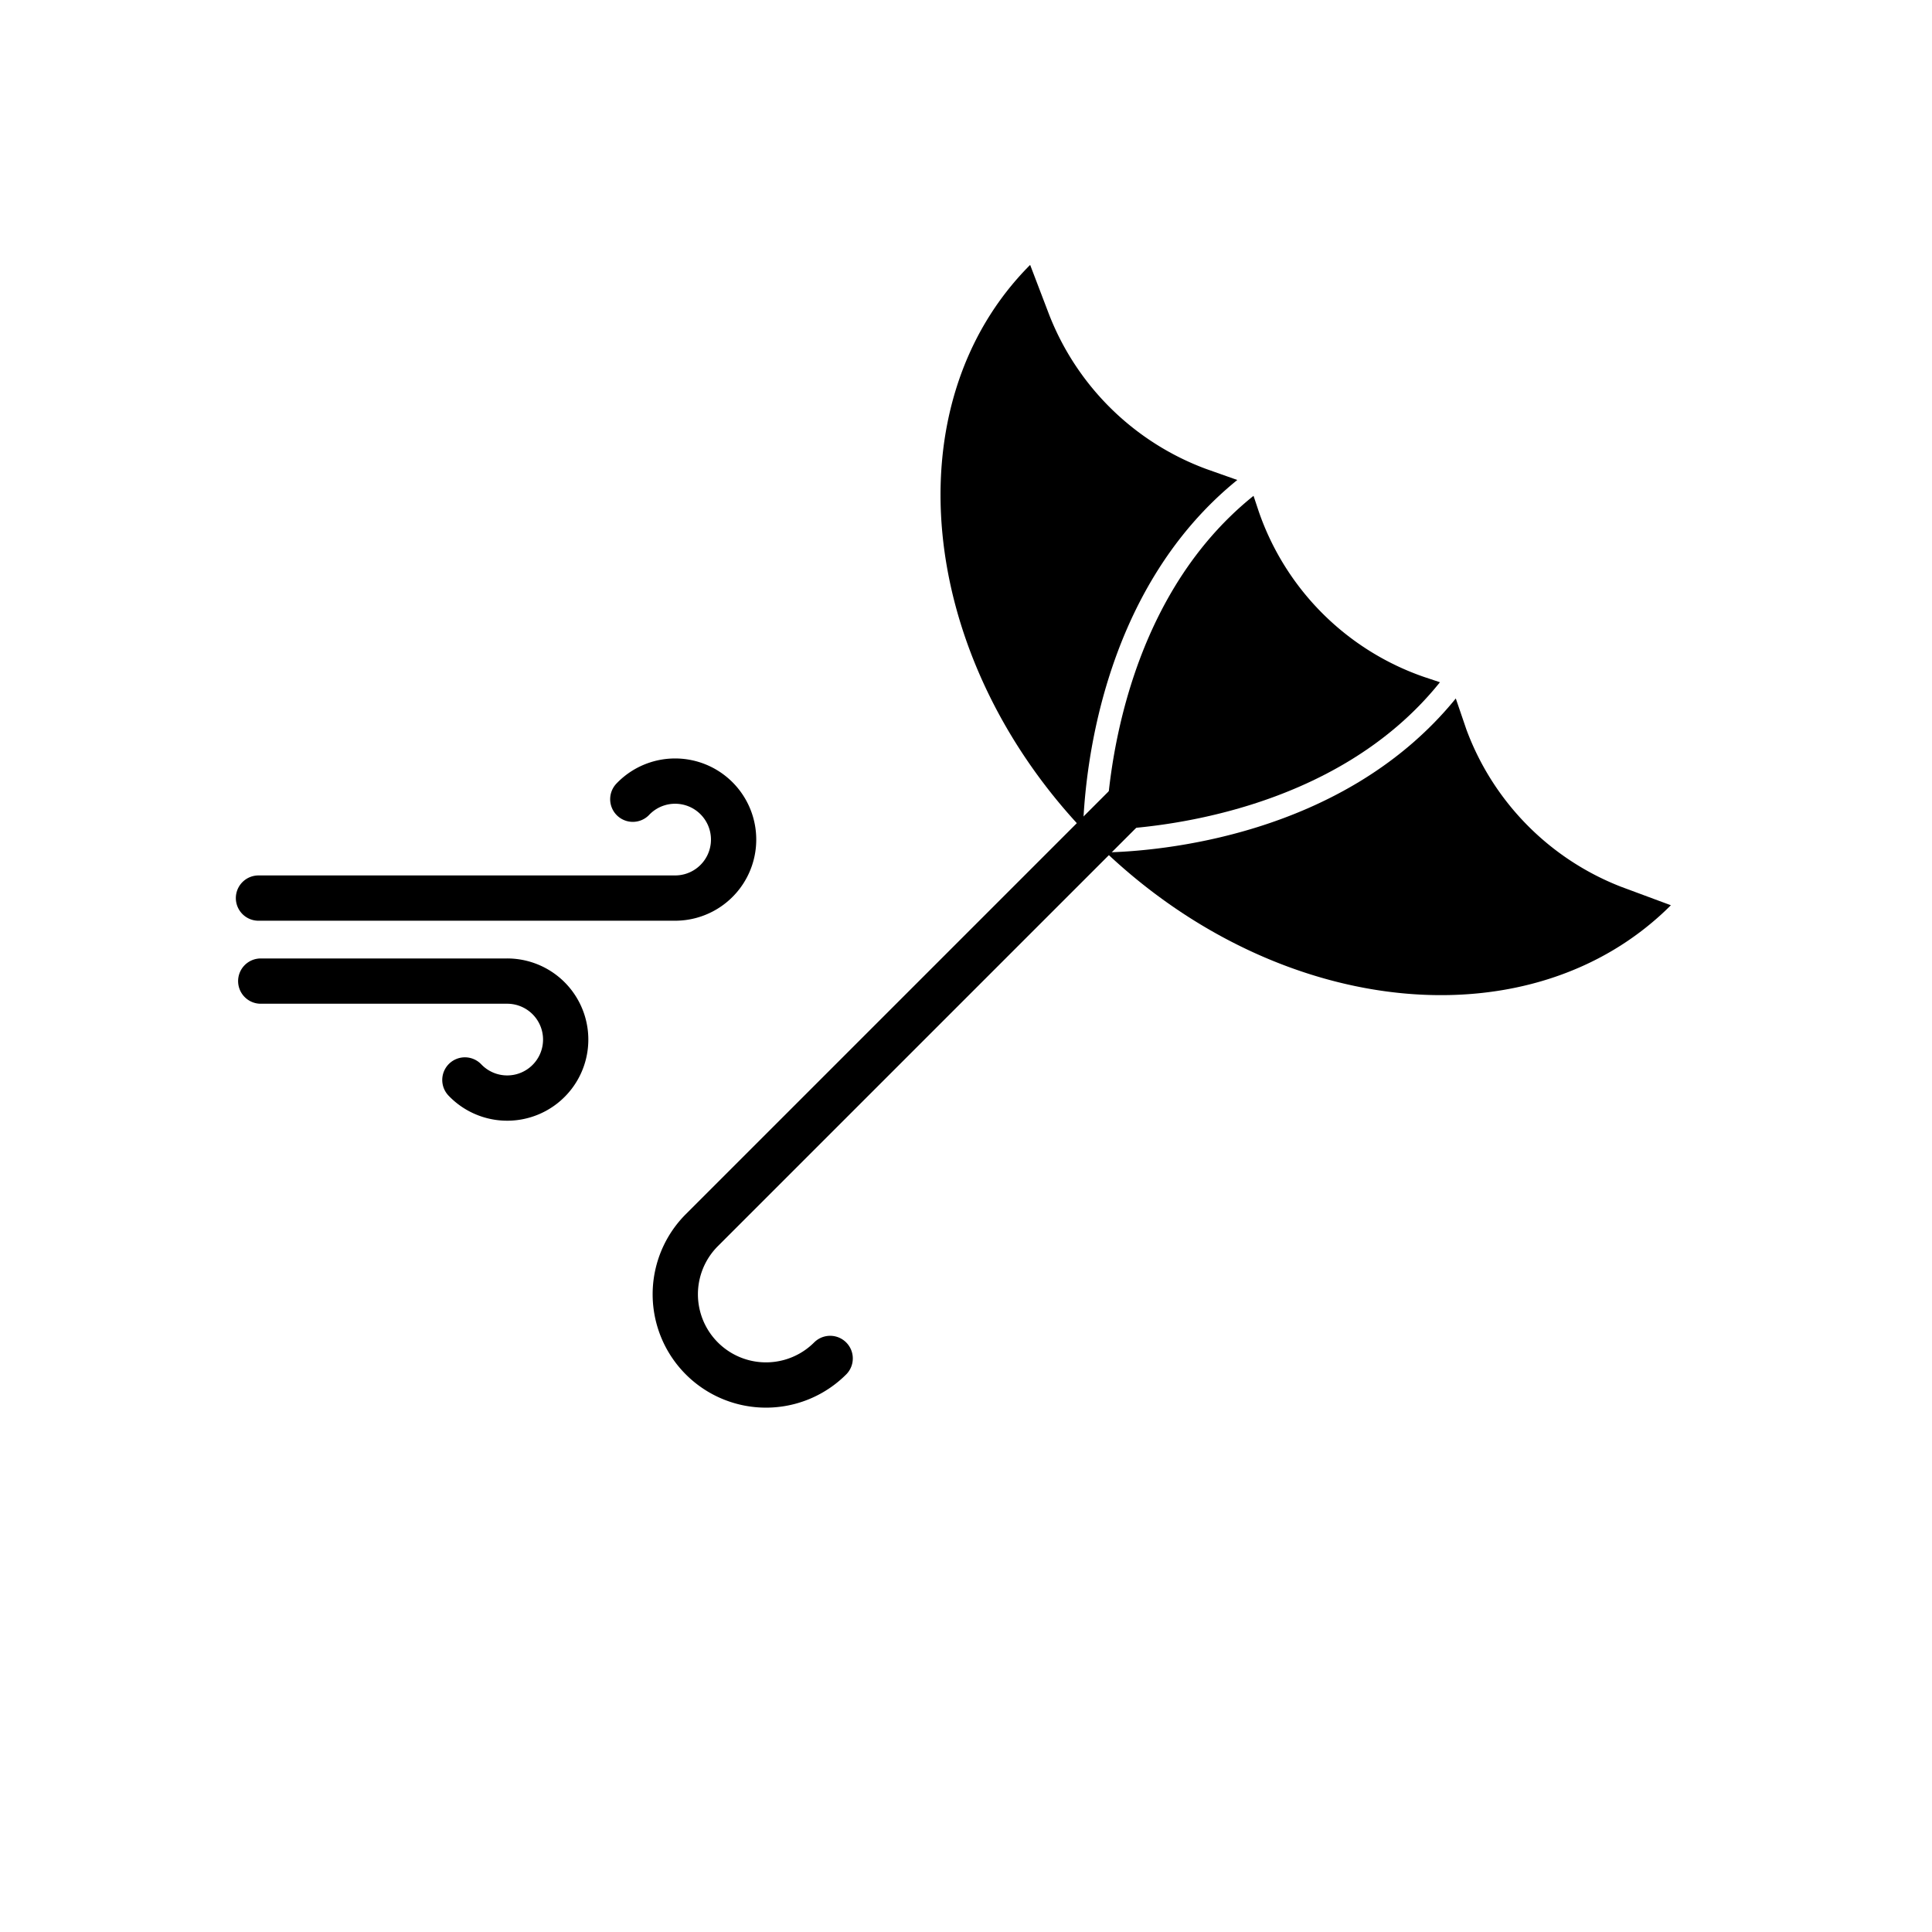 <svg xmlns="http://www.w3.org/2000/svg" xmlns:xlink="http://www.w3.org/1999/xlink" viewBox="0 0 512 512"><defs><symbol id="a" viewBox="0 0 138 96"><g><path fill="none" stroke="#000" stroke-linecap="round" stroke-miterlimit="10" stroke-width="12" d="M105.2 10.8A15.5 15.5 0 11116.4 37H6m54.7 48.2A15.5 15.5 0 1071.9 59H6.6"/></g></symbol><style>.id{stroke-miterlimit:10;}.id,.ie{fill:none;stroke:#000;stroke-linecap:round;stroke-width:12px;}.ie{stroke-linejoin:round;}</style></defs><g id="fa"><path fill="none" stroke="#000" stroke-linecap="round" stroke-linejoin="round" stroke-width="12" d="M220 360a24 24 0 01-34-34l1.8-1.8L305 207"/><g><path d="m327.9 127.2-8.2-2.9a71.2 71.2 0 01-41.7-41l-5-13.1c-36.6 36.7-30.1 103 14 149.7.4-13.1 4-62.8 40.9-92.7Z"/><path d="M332.2 131.4c-34.9 28-38.7 76.1-39.1 88.5 12.4-.4 60.6-4.3 88.5-39.1l-4.2-1.4a70.8 70.8 0 01-43.8-43.8l-1.4-4.2Z"/><path d="M429.6 235a71.2 71.2 0 01-41-41.7l-2.8-8.2c-30 36.9-79.6 40.5-92.7 40.8 46.8 44.2 113 50.7 149.7 14l-13.2-4.9Z"/></g><use xlink:href="#a" width="138" height="96" transform="translate(62.5 201)"/></g></svg>
